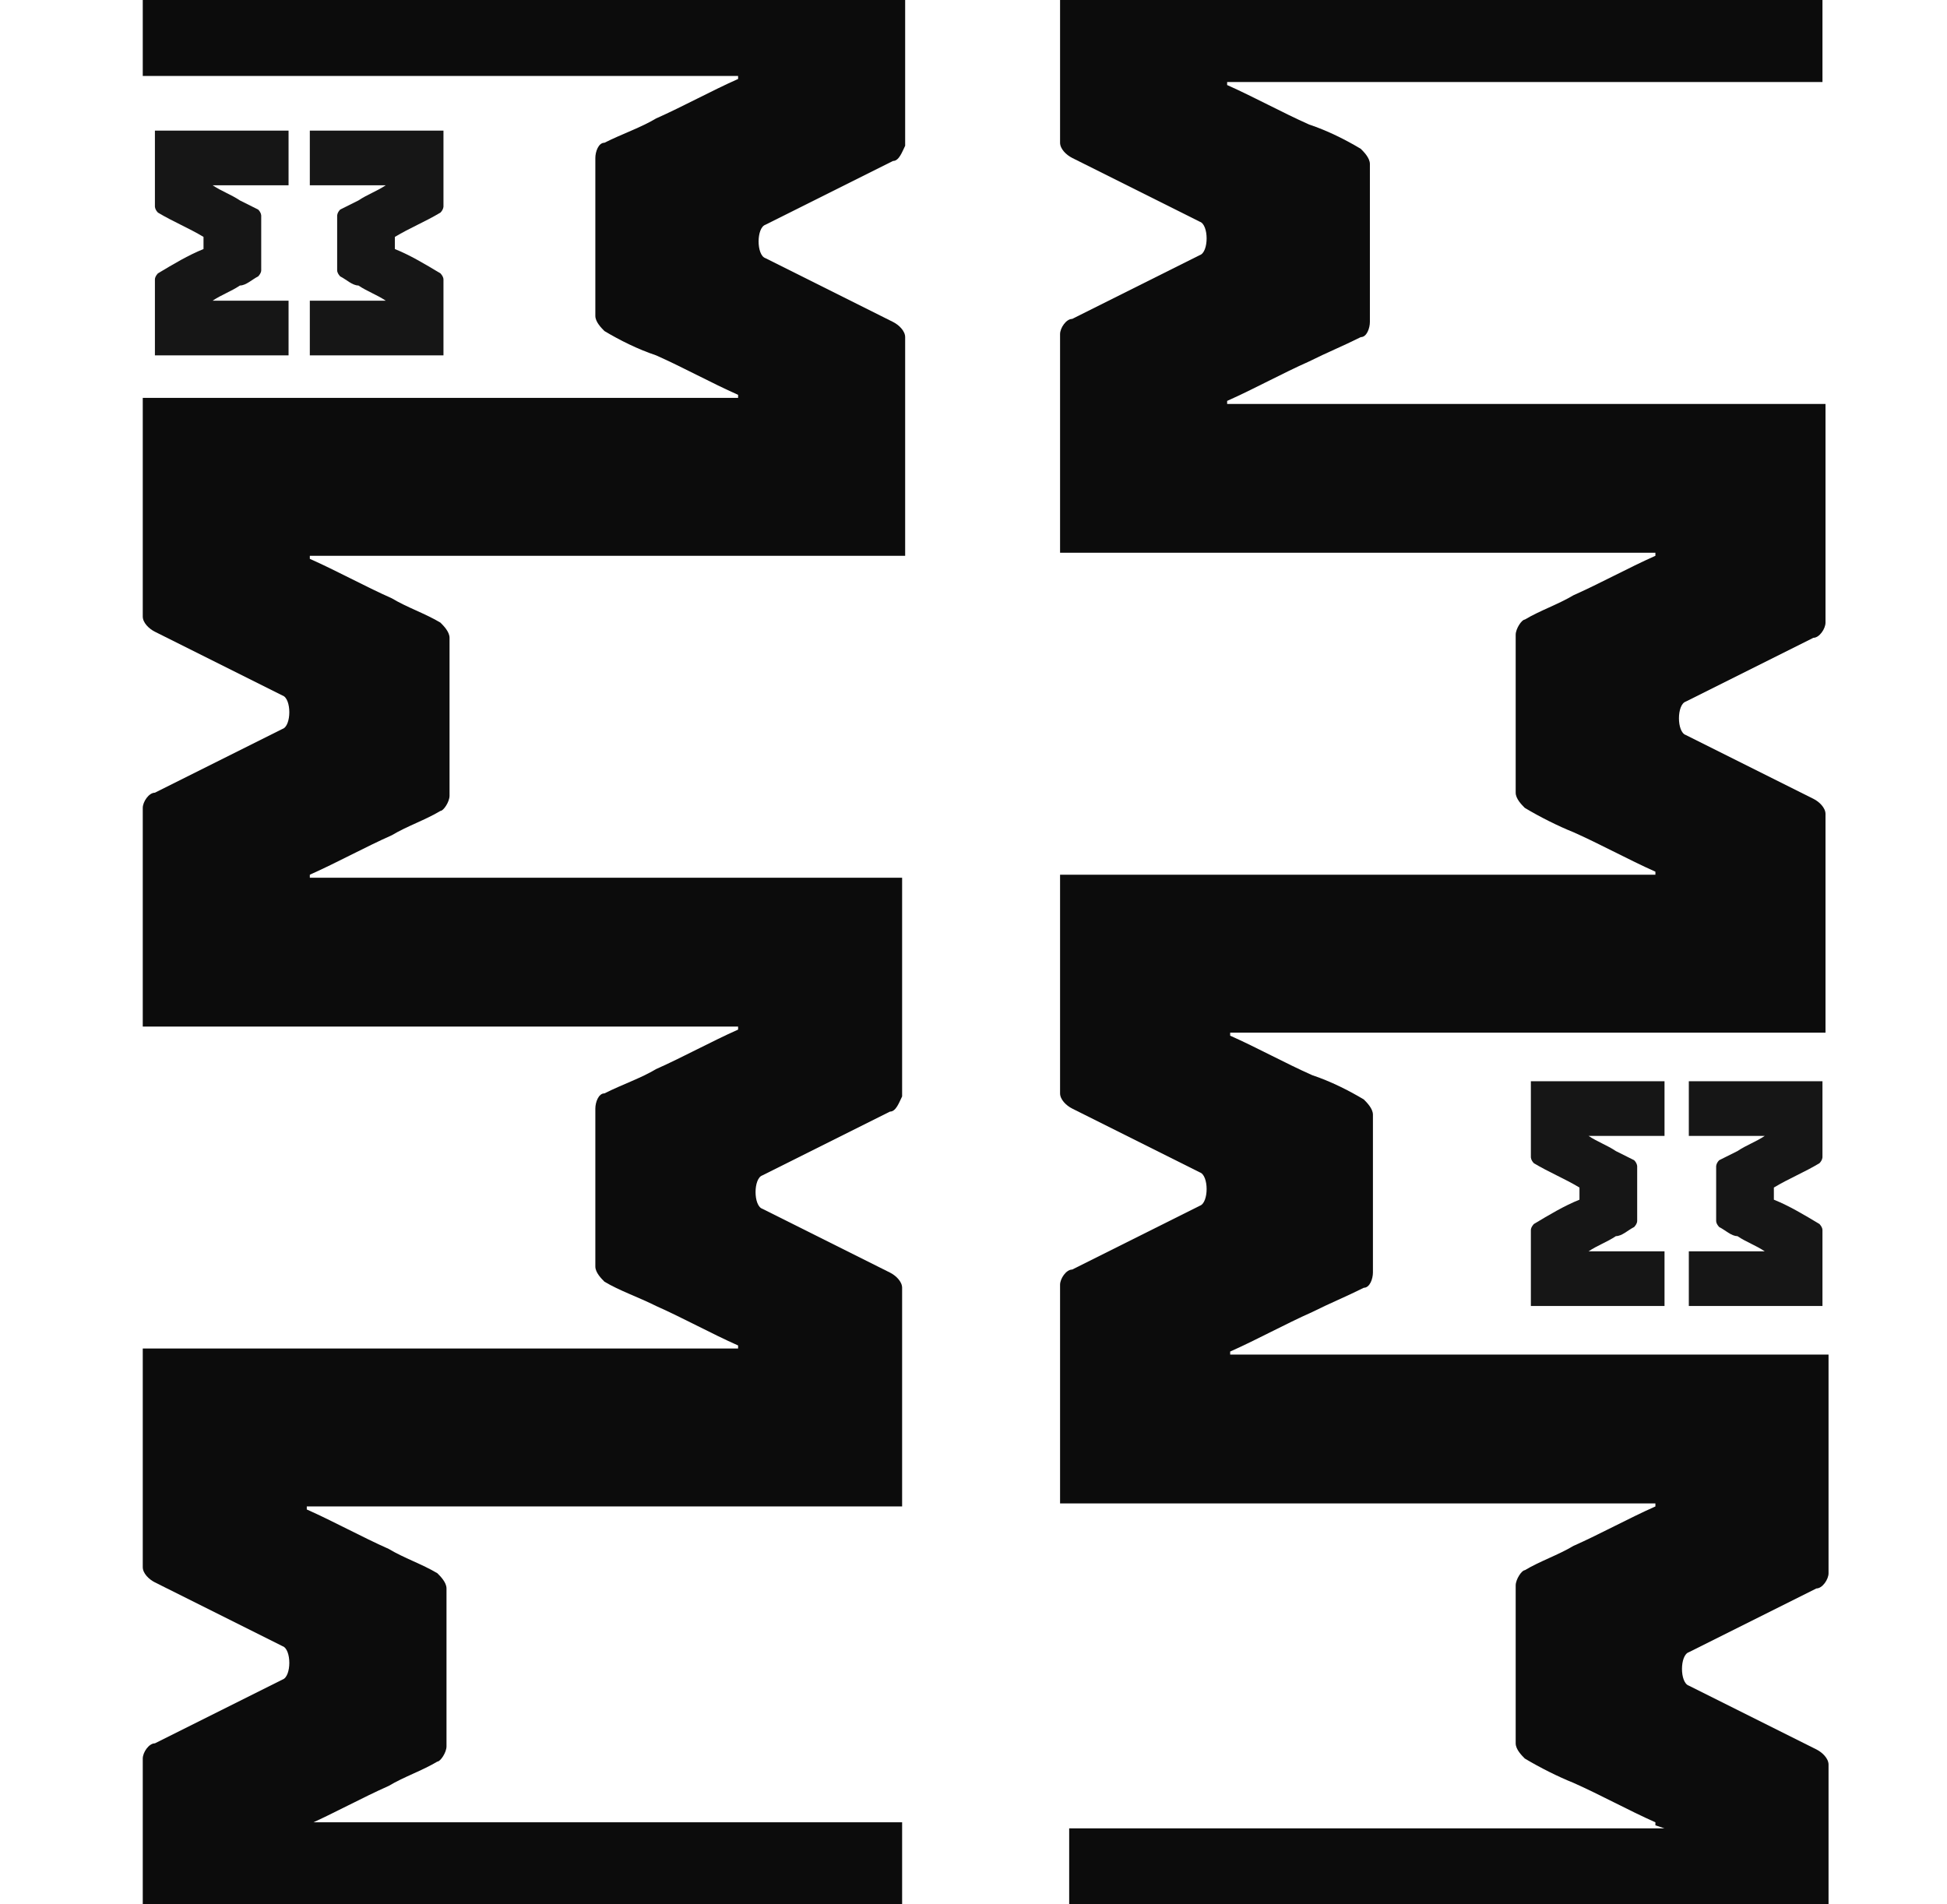 <?xml version="1.0" encoding="UTF-8"?>
<svg id="a" xmlns="http://www.w3.org/2000/svg" version="1.1" viewBox="0 0 64.1 62.7">
  <!-- Generator: Adobe Illustrator 29.8.2, SVG Export Plug-In . SVG Version: 2.1.1 Build 3)  -->
  <defs>
    <style>
      .st0 {
        fill: #0c0c0c;
      }

      .st1 {
        fill: #161616;
      }
    </style>
  </defs>
  <path class="st0" d="M10.1,60.2s0,0,0-.1c.9-.4,1.8-.9,2.7-1.3.5-.3,1.1-.5,1.6-.8.1,0,.3-.3.3-.5,0-2.7,0-2.4,0-5.2,0-.2-.2-.4-.3-.5-.5-.3-1.1-.5-1.6-.8-.9-.4-1.8-.9-2.7-1.3,0,0,0,0,0-.1h19.6s0,0,0,0c0-2.3,0-4.8,0-7.2,0-.2-.2-.4-.4-.5-1.4-.7-2.8-1.4-4.2-2.1-.3-.1-.3-1,0-1.1,1.4-.7,2.8-1.4,4.2-2.1.2,0,.3-.3.4-.5,0-2.3,0-4.7,0-7s0-.1,0-.2H10.2s0,0,0-.1c.9-.4,1.8-.9,2.7-1.3.5-.3,1.1-.5,1.6-.8.1,0,.3-.3.3-.5,0-2.7,0-2.4,0-5.2,0-.2-.2-.4-.3-.5-.5-.3-1.1-.5-1.6-.8-.9-.4-1.8-.9-2.7-1.3,0,0,0,0,0-.1h19.6s0,0,0,0c0-2.3,0-4.9,0-7.2,0-.2-.2-.4-.4-.5-1.4-.7-2.8-1.4-4.2-2.1-.3-.1-.3-1,0-1.1,1.4-.7,2.8-1.4,4.2-2.1.2,0,.3-.3.4-.5,0-2.3,0-4.7,0-7s0,0,0-.2h-14.8s-.1,0-.2,0c-2.6.7-5.6.1-7.5-.1-.6,0-1.5,0-2.6,0V2.3s0,0,0,.2h19.6s0,0,0,.1c-.9.4-1.8.9-2.7,1.3-.5.3-1.1.5-1.7.8-.2,0-.3.3-.3.5,0,2.7,0,2.4,0,5.2,0,.2.2.4.3.5.5.3,1.1.6,1.7.8.9.4,1.8.9,2.7,1.3,0,0,0,0,0,.1H4.7c0,.1,0,.1,0,.2,0,2.3,0,4.7,0,7,0,.2.2.4.4.5,1.4.7,2.8,1.4,4.2,2.1.3.1.3,1,0,1.1-1.4.7-2.8,1.4-4.2,2.1-.2,0-.4.3-.4.5,0,2.3,0,4.7,0,7s0,0,0,.2h19.6s0,0,0,.1c-.9.4-1.8.9-2.7,1.3-.5.3-1.1.5-1.7.8-.2,0-.3.3-.3.5,0,2.7,0,2.4,0,5.2,0,.2.2.4.3.5.5.3,1.1.5,1.7.8.9.4,1.8.9,2.7,1.3,0,0,0,0,0,.1H4.7c0,0,0,.2,0,.2,0,2.3,0,4.7,0,7,0,.2.2.4.4.5,1.4.7,2.8,1.4,4.2,2.1.3.1.3,1,0,1.1-1.4.7-2.8,1.4-4.2,2.1-.2,0-.4.3-.4.5,0,2.3,0,4.7,0,7s0,0,0,.2h17.9c.7-.2,1.5-.4,2.4-.4s2.2.2,3.1.7c.5,0,1.1,0,1.6,0,0-1.7,0-3.5,0-5.2,0,0,0,0,0-.2H10.1Z"/>
  <path class="st0" d="M54.8,60.2h-19.6c0,.1,0,.2,0,.2,0,1.7,0,3.4,0,5.2.5,0,1.1,0,1.6,0,.9-.4,1.9-.7,3.1-.7s1.7.1,2.4.4h5.4s12.5,0,12.5,0c0,0,0-.1,0-.2,0-2.3,0-4.7,0-7,0-.2-.2-.4-.4-.5-1.4-.7-2.8-1.4-4.2-2.1-.3-.1-.3-1,0-1.1,1.4-.7,2.8-1.4,4.2-2.1.2,0,.4-.3.4-.5,0-2.3,0-4.7,0-7s0-.1,0-.2h-12.6s-7.1,0-7.1,0c0,0,0,0,0-.1.9-.4,1.8-.9,2.7-1.3.6-.3,1.1-.5,1.7-.8.2,0,.3-.3.3-.5,0-2.7,0-2.4,0-5.2,0-.2-.2-.4-.3-.5-.5-.3-1.1-.6-1.7-.8-.9-.4-1.8-.9-2.7-1.3,0,0,0,0,0-.1h7.1s12.5,0,12.5,0c0-.1,0-.2,0-.2,0-2.3,0-4.7,0-7,0-.2-.2-.4-.4-.5-1.4-.7-2.8-1.4-4.2-2.1-.3-.1-.3-1,0-1.1,1.4-.7,2.8-1.4,4.2-2.1.2,0,.4-.3.4-.5,0-2.3,0-4.7,0-7s0,0,0-.2h-12.6s-7.1,0-7.1,0c0,0,0,0,0-.1.9-.4,1.8-.9,2.7-1.3.6-.3,1.1-.5,1.7-.8.2,0,.3-.3.3-.5,0-2.7,0-2.4,0-5.2,0-.2-.2-.4-.3-.5-.5-.3-1.1-.6-1.7-.8-.9-.4-1.8-.9-2.7-1.3,0,0,0,0,0-.1h7.1s12.5,0,12.5,0c0-.1,0-.2,0-.2V-2.6c-1,0-2,0-2.6,0-1.9.3-4.9.8-7.5.1,0,0-.1,0-.2,0h-14.8c0,.1,0,.2,0,.2,0,2.3,0,4.7,0,7,0,.2.2.4.4.5,1.4.7,2.8,1.4,4.2,2.1.3.1.3,1,0,1.1-1.4.7-2.8,1.4-4.2,2.1-.2,0-.4.3-.4.5,0,2.3,0,4.9,0,7.2s0,0,0,0h12.5s7.1,0,7.1,0c0,0,0,0,0,.1-.9.4-1.8.9-2.7,1.3-.5.3-1.1.5-1.6.8-.1,0-.3.3-.3.5,0,2.7,0,2.4,0,5.2,0,.2.2.4.3.5.5.3,1.1.6,1.6.8.9.4,1.8.9,2.7,1.3,0,0,0,.1,0,.1h-19.6c0,.1,0,.2,0,.2,0,2.3,0,4.7,0,7,0,.2.2.4.4.5,1.4.7,2.8,1.4,4.2,2.1.3.1.3,1,0,1.1-1.4.7-2.8,1.4-4.2,2.1-.2,0-.4.3-.4.5,0,2.3,0,4.9,0,7.2s0,0,0,0h12.5s7.1,0,7.1,0c0,0,0,0,0,.1-.9.4-1.8.9-2.7,1.3-.5.3-1.1.5-1.6.8-.1,0-.3.3-.3.5,0,2.7,0,2.4,0,5.2,0,.2.2.4.3.5.5.3,1.1.6,1.6.8.9.4,1.8.9,2.7,1.3,0,0,0,.1,0,.1h0Z"/>
  <g>
    <path class="st1" d="M54.8,37.4v-1.8h-4.4s0,0,0,0c0,.8,0,1.6,0,2.5,0,0,0,.1.1.2.5.3,1,.5,1.5.8,0,0,0,.4,0,.4-.5.2-1,.5-1.5.8,0,0-.1.1-.1.2,0,.8,0,1.6,0,2.5,0,0,0,0,0,0h4.4v-1.8h-2.5s0,0,0,0c.3-.2.6-.3.9-.5.2,0,.4-.2.6-.3,0,0,.1-.1.1-.2,0-1,0-.9,0-1.8,0,0,0-.1-.1-.2-.2-.1-.4-.2-.6-.3-.3-.2-.6-.3-.9-.5,0,0,0,0,0,0h2.5Z"/>
    <path class="st1" d="M55.6,37.4v-1.8h4.4s0,0,0,0c0,.8,0,1.6,0,2.5,0,0,0,.1-.1.2-.5.3-1,.5-1.5.8,0,0,0,.4,0,.4.5.2,1,.5,1.5.8,0,0,.1.1.1.2,0,.8,0,1.6,0,2.5,0,0,0,0,0,0h-4.4v-1.8h2.5s0,0,0,0c-.3-.2-.6-.3-.9-.5-.2,0-.4-.2-.6-.3,0,0-.1-.1-.1-.2,0-1,0-.9,0-1.8,0,0,0-.1.1-.2.2-.1.4-.2.6-.3.3-.2.6-.3.9-.5,0,0,0,0,0,0h-2.5Z"/>
  </g>
  <g>
    <path class="st1" d="M9.5,6.1v-1.8h-4.4s0,0,0,0c0,.8,0,1.6,0,2.5,0,0,0,.1.1.2.5.3,1,.5,1.5.8,0,0,0,.4,0,.4-.5.2-1,.5-1.5.8,0,0-.1.1-.1.2,0,.8,0,1.6,0,2.5,0,0,0,0,0,0h4.4v-1.8h-2.5s0,0,0,0c.3-.2.6-.3.9-.5.2,0,.4-.2.6-.3,0,0,.1-.1.1-.2,0-1,0-.9,0-1.8,0,0,0-.1-.1-.2-.2-.1-.4-.2-.6-.3-.3-.2-.6-.3-.9-.5,0,0,0,0,0,0h2.5Z"/>
    <path class="st1" d="M10.2,6.1v-1.8h4.4s0,0,0,0c0,.8,0,1.6,0,2.5,0,0,0,.1-.1.2-.5.3-1,.5-1.5.8,0,0,0,.4,0,.4.5.2,1,.5,1.5.8,0,0,.1.1.1.2,0,.8,0,1.6,0,2.5,0,0,0,0,0,0h-4.4v-1.8h2.5s0,0,0,0c-.3-.2-.6-.3-.9-.5-.2,0-.4-.2-.6-.3,0,0-.1-.1-.1-.2,0-1,0-.9,0-1.8,0,0,0-.1.1-.2.2-.1.4-.2.6-.3.3-.2.6-.3.9-.5,0,0,0,0,0,0h-2.5Z"/>
  </g>
</svg>
